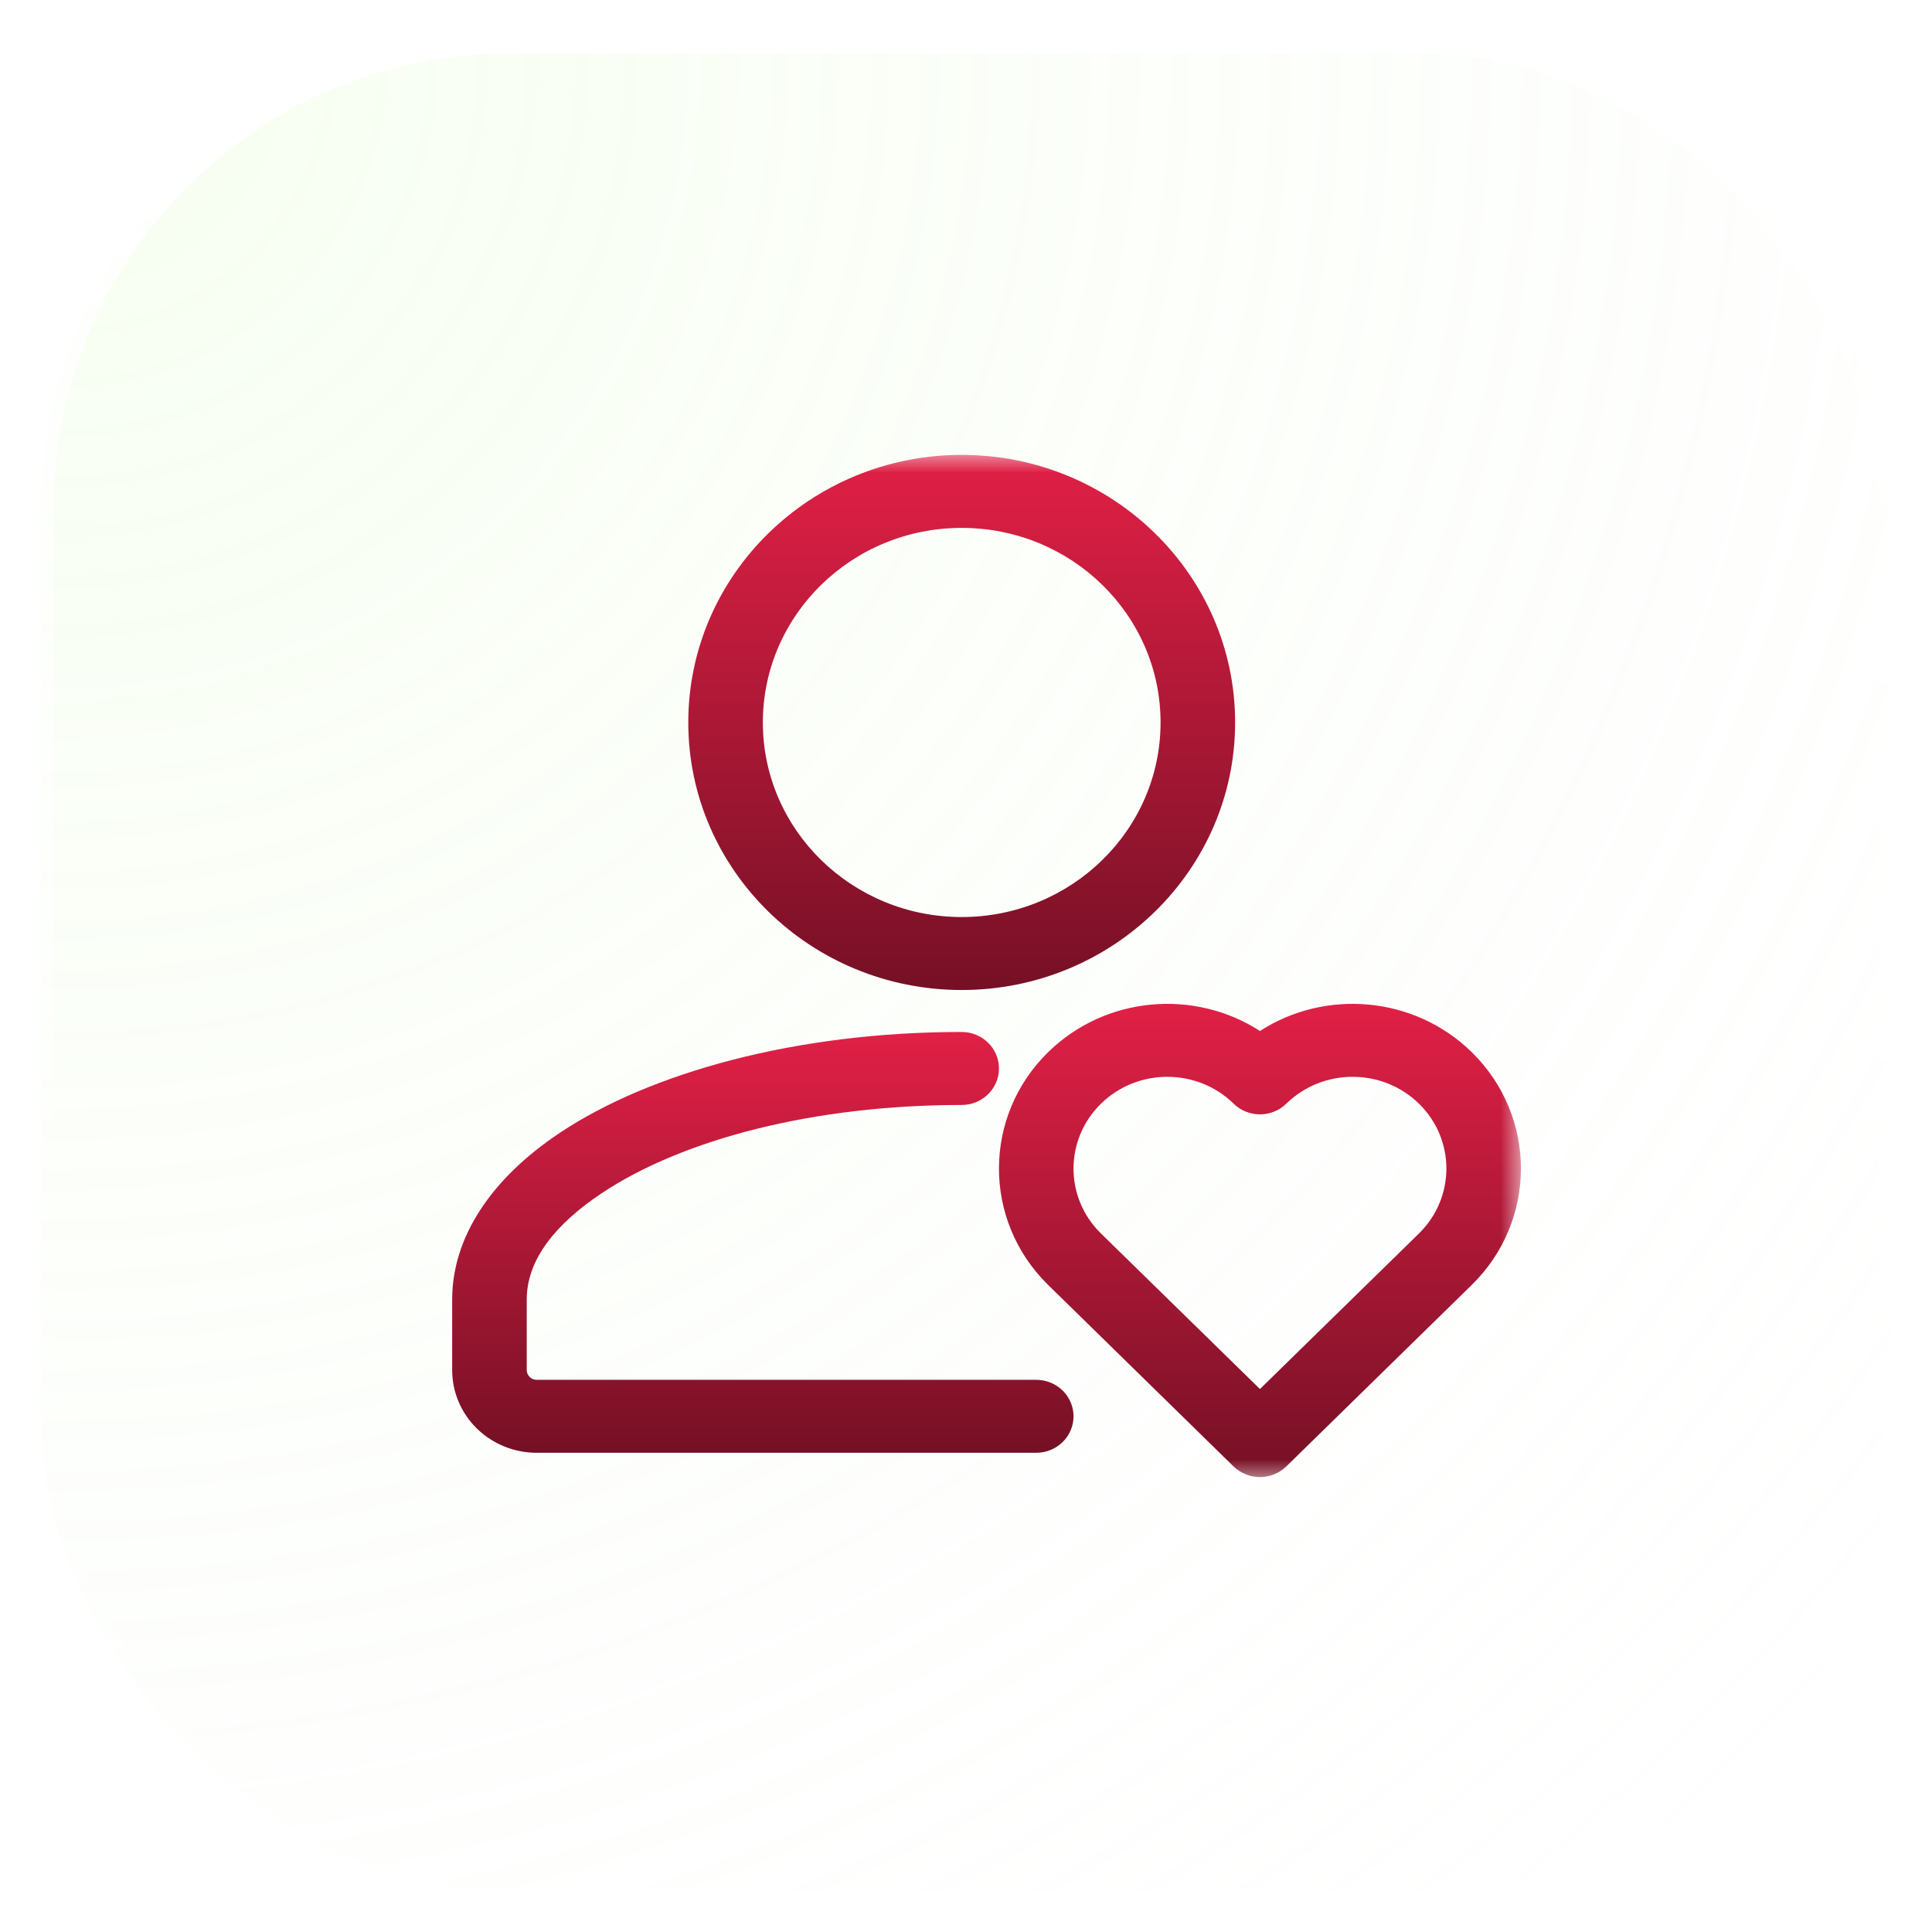 <svg width="47" height="47" viewBox="0 0 47 47" fill="none" xmlns="http://www.w3.org/2000/svg">
<g filter="url(#filter0_b_736_7)">
<rect x="1" y="1" width="45" height="45" rx="11.4" fill="url(#paint0_radial_736_7)" fill-opacity="0.2"/>
<rect x="1" y="1" width="45" height="45" rx="11.4" stroke="url(#paint1_linear_736_7)" stroke-width="0.6"/>
</g>
<g clip-path="url(#clip0_736_7)">
<path fill-rule="evenodd" clip-rule="evenodd" d="M25.209 33.567H13.056C12.992 33.567 12.93 33.542 12.886 33.498C12.84 33.453 12.814 33.392 12.814 33.33V31.614C12.814 30.632 13.531 29.766 14.636 29.029C16.61 27.712 19.804 26.881 23.395 26.881C23.896 26.881 24.302 26.483 24.302 25.993C24.302 25.503 23.896 25.105 23.395 25.105C19.378 25.105 15.821 26.089 13.613 27.562C11.929 28.686 11 30.115 11 31.614V33.33C11 33.864 11.216 34.376 11.602 34.753C11.988 35.13 12.51 35.342 13.056 35.342H25.209C25.71 35.342 26.116 34.944 26.116 34.455C26.116 33.965 25.71 33.567 25.209 33.567Z" fill="url(#paint2_linear_736_7)"/>
<mask id="mask0_736_7" style="mask-type:luminance" maskUnits="userSpaceOnUse" x="11" y="11" width="26" height="25">
<path d="M37 11H11V36H37V11Z" fill="white"/>
</mask>
<g mask="url(#mask0_736_7)">
<path fill-rule="evenodd" clip-rule="evenodd" d="M23.395 11.066C19.724 11.066 16.744 13.983 16.744 17.575C16.744 21.168 19.724 24.084 23.395 24.084C27.066 24.084 30.047 21.167 30.047 17.575C30.047 13.984 27.066 11.066 23.395 11.066ZM23.395 12.842C26.066 12.842 28.233 14.962 28.233 17.575C28.233 20.188 26.066 22.309 23.395 22.309C20.725 22.309 18.558 20.187 18.558 17.575C18.558 14.964 20.725 12.842 23.395 12.842Z" fill="url(#paint3_linear_736_7)"/>
<path fill-rule="evenodd" clip-rule="evenodd" d="M30.01 35.674C30.179 35.84 30.411 35.933 30.651 35.933C30.891 35.933 31.123 35.839 31.292 35.674L35.801 31.261C37.399 29.697 37.399 27.158 35.801 25.594C34.402 24.226 32.24 24.054 30.651 25.081C29.062 24.054 26.9 24.226 25.5 25.594C23.909 27.152 23.902 29.677 25.482 31.243L30.009 35.675L30.01 35.674ZM30.651 33.791L26.771 29.995C25.893 29.123 25.897 27.717 26.784 26.849C27.674 25.978 29.12 25.978 30.01 26.849C30.365 27.196 30.938 27.196 31.292 26.849C32.183 25.978 33.628 25.978 34.519 26.849C35.409 27.72 35.409 29.134 34.519 30.007L30.651 33.791Z" fill="url(#paint4_linear_736_7)"/>
</g>
</g>
<defs>
<filter id="filter0_b_736_7" x="-6.5" y="-6.5" width="60" height="60" filterUnits="userSpaceOnUse" color-interpolation-filters="sRGB">
<feFlood flood-opacity="0" result="BackgroundImageFix"/>
<feGaussianBlur in="BackgroundImageFix" stdDeviation="3.6"/>
<feComposite in2="SourceAlpha" operator="in" result="effect1_backgroundBlur_736_7"/>
<feBlend mode="normal" in="SourceGraphic" in2="effect1_backgroundBlur_736_7" result="shape"/>
</filter>
<radialGradient id="paint0_radial_736_7" cx="0" cy="0" r="1" gradientUnits="userSpaceOnUse" gradientTransform="translate(1 1) rotate(45) scale(63.64)">
<stop stop-color="#D4FFB4"/>
<stop offset="1" stop-color="#F7F7F7" stop-opacity="0"/>
</radialGradient>
<linearGradient id="paint1_linear_736_7" x1="23.5" y1="1" x2="23.5" y2="46" gradientUnits="userSpaceOnUse">
<stop stop-color="white"/>
<stop offset="1" stop-color="white" stop-opacity="0"/>
</linearGradient>
<linearGradient id="paint2_linear_736_7" x1="18.558" y1="25.105" x2="18.558" y2="35.342" gradientUnits="userSpaceOnUse">
<stop stop-color="#E12046"/>
<stop offset="1" stop-color="#751025"/>
</linearGradient>
<linearGradient id="paint3_linear_736_7" x1="23.395" y1="11.066" x2="23.395" y2="24.084" gradientUnits="userSpaceOnUse">
<stop stop-color="#E12046"/>
<stop offset="1" stop-color="#751025"/>
</linearGradient>
<linearGradient id="paint4_linear_736_7" x1="30.651" y1="24.421" x2="30.651" y2="35.933" gradientUnits="userSpaceOnUse">
<stop stop-color="#E12046"/>
<stop offset="1" stop-color="#751025"/>
</linearGradient>
<clipPath id="clip0_736_7">
<rect width="26" height="25" fill="white" transform="translate(11 11)"/>
</clipPath>
</defs>
</svg>
